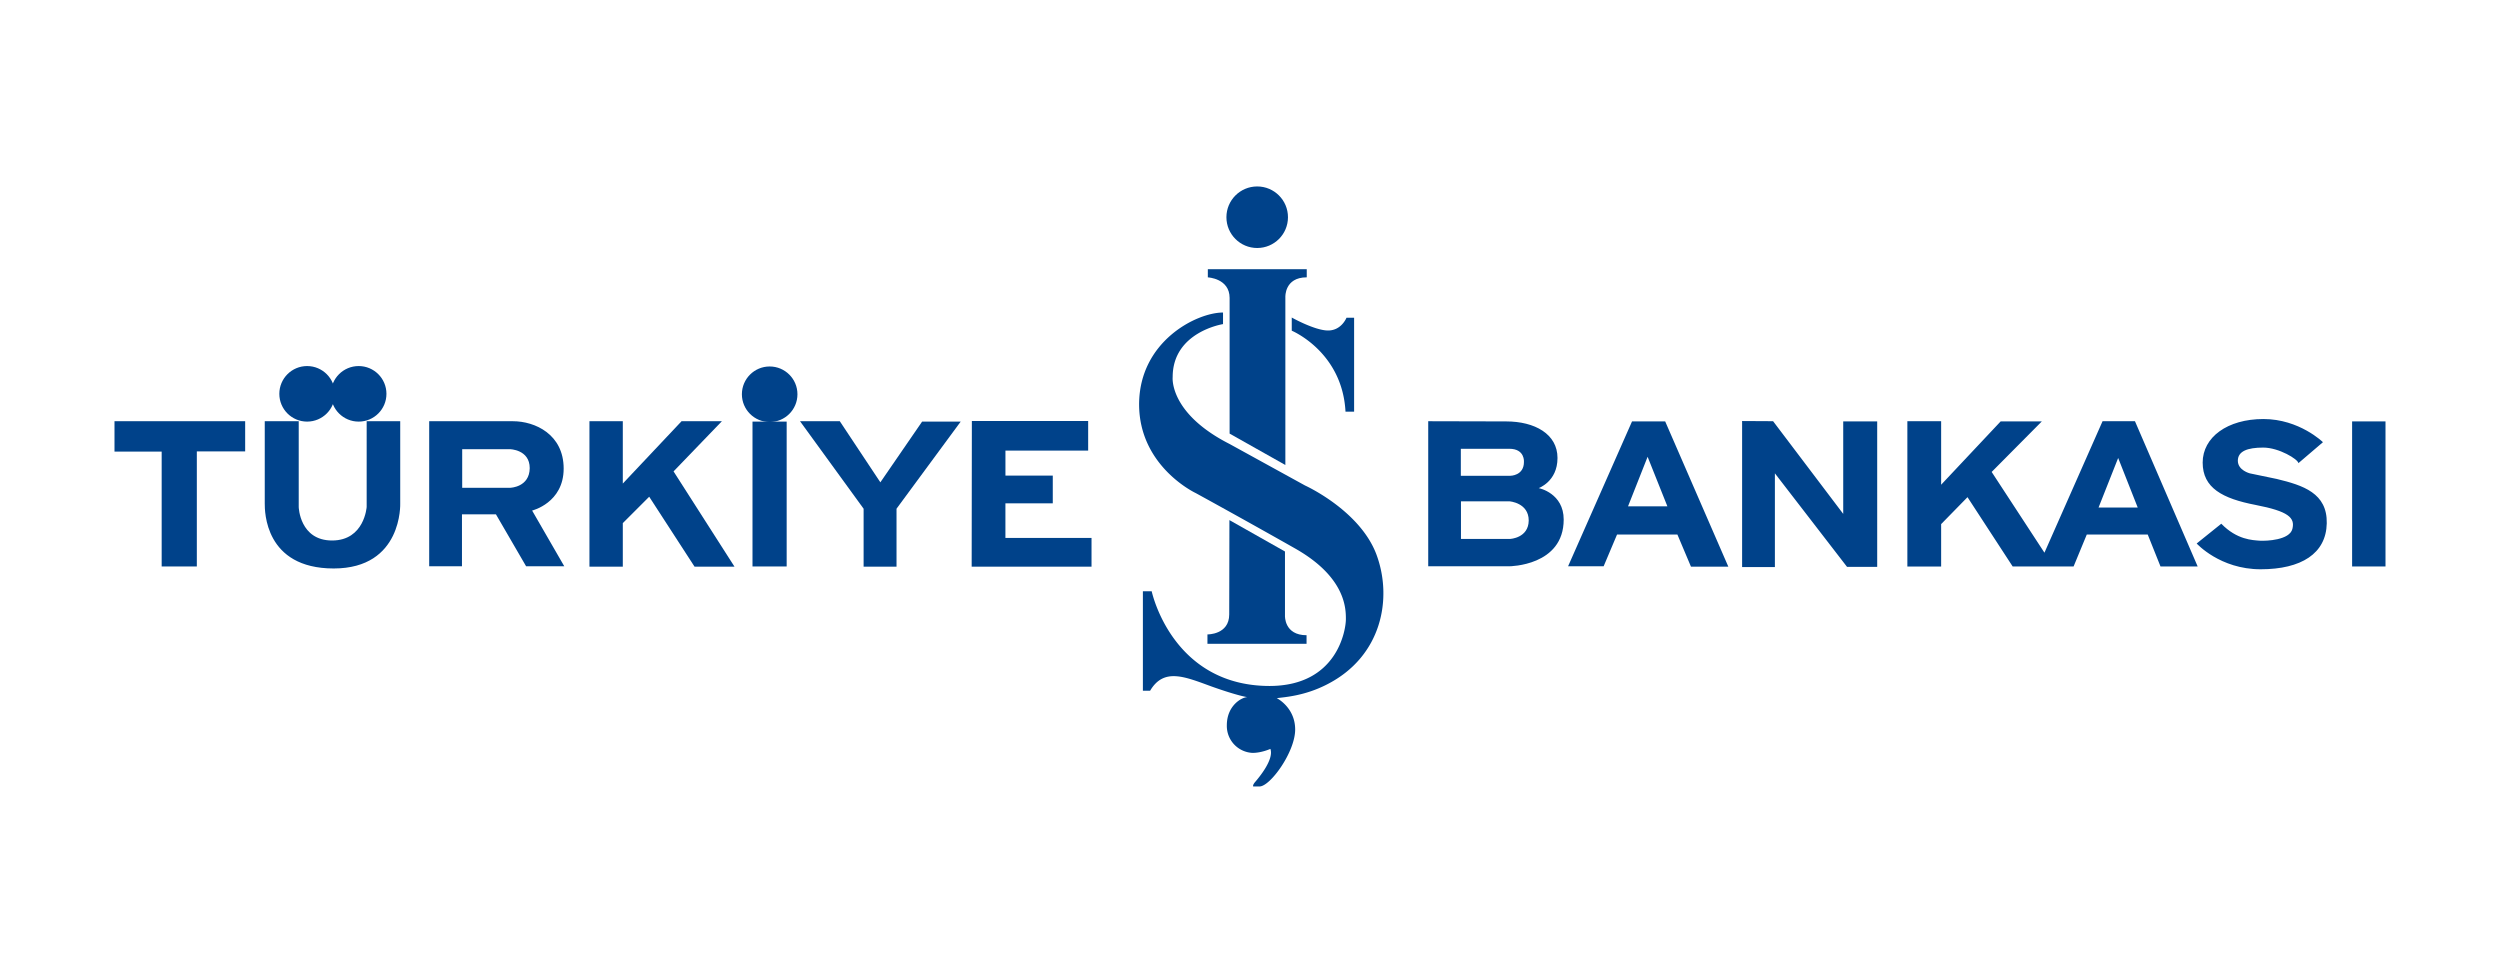 <svg xmlns="http://www.w3.org/2000/svg" width="90" height="35" viewBox="0 0 90 35">    <g fill="#00428A" fill-rule="nonzero" transform="translate(4 6)">        <path d="M.122 9.164v1.093H1.82v4.136h1.266V10.25h1.74V9.164z"/>        <circle cx="7.056" cy="8.178" r="1"/>        <circle cx="8.912" cy="8.178" r="1"/>        <path d="M17.22 9.164V14.4h1.201v-1.568l.95-.95 1.633 2.518h1.438l-2.194-3.43 1.74-1.806h-1.452l-2.115 2.244V9.164zM23.09 9.178h1.23v5.215h-1.23z"/>        <circle cx="23.708" cy="8.193" r="1"/>        <path d="M39.482 3.69v.295s.784.036.784.74V9.61l2.007 1.13V4.696s-.036-.712.77-.712V3.69h-3.56z"/>        <path d="M42.503 5.43v.475s1.82.756 1.935 2.914h.31V5.438h-.274s-.18.46-.662.46c-.481 0-1.309-.467-1.309-.467zM40.029 5.25v.418s-1.813.28-1.813 1.906c0 0-.144 1.295 2.05 2.41l2.72 1.496s1.956.885 2.56 2.467c.597 1.583.209 3.69-1.784 4.697-.813.417-1.54.453-1.798.49 0 0 .662.33.662 1.129 0 .805-.892 2.042-1.28 2.05h-.23s-.037-.044.085-.18c.115-.137.67-.791.533-1.173 0 0-.317.144-.64.144a.97.97 0 0 1-.928-.992c0-.72.546-1.015.74-1.015 0 0-.309-.036-1.28-.38-.97-.353-1.726-.691-2.222.15h-.26v-3.582h.317s.72 3.41 4.251 3.41c2.446-.008 2.74-2.036 2.74-2.403 0-.374 0-1.51-1.826-2.546-1.827-1.036-3.575-1.993-3.575-1.993s-2.043-.95-2.043-3.2c.007-2.266 2.071-3.302 3.02-3.302z"/>        <path d="M40.26 12.724l1.999 1.13v2.316s-.029.698.777.698v.309h-3.568v-.338s.784.014.784-.72c0-.733.007-3.395.007-3.395zM24.801 9.164h1.432l1.46 2.2 1.503-2.186h1.389l-2.31 3.136V14.4H27.09v-2.086zM30.987 9.157h4.187v1.064h-2.978v.9H33.9v1h-1.705v1.244h3.1V14.4H30.98z"/>        <circle cx="41.259" cy="1.82" r="1.108"/>        <path d="M51.394 11.574c-.022 0 .676-.223.676-1.087 0-.863-.82-1.316-1.849-1.316-1.028 0-2.805-.007-2.805-.007v5.222h2.92s1.957-.007 1.957-1.683c0-.942-.878-1.13-.9-1.13zm-2.805-1.418h1.747c.569 0 .526.475.526.475 0 .497-.49.497-.49.497H48.59v-.972zm1.776 3.245h-1.77v-1.353h1.749s.69.05.69.69c-.007.634-.669.663-.669.663zM55.947 9.171h-1.194l-2.302 5.215h1.28l.483-1.144h2.172l.489 1.158h1.345l-2.273-5.229zm-1.338 3.057l.705-1.784.712 1.784H54.61zM58.716 9.157v5.258h1.18V11.04l2.597 3.367h1.086V9.17h-1.223v3.33l-2.525-3.337zM72.858 9.164h-1.166L69.6 13.897 67.7 10.99l1.806-1.82h-1.482l-2.143 2.28V9.164h-1.216v5.23h1.216v-1.526l.949-.97 1.626 2.495h2.193l.475-1.15h2.194l.46 1.15h1.338l-2.258-5.23zm-1.31 3.107l.706-1.784.704 1.784h-1.41zM78.742 10.674l.884-.755s-.848-.834-2.143-.834-2.187.654-2.187 1.568c0 .913.712 1.295 1.906 1.525 1.187.23 1.424.46 1.324.863-.1.403-.928.439-1.18.424-.252-.021-.813-.029-1.38-.611l-.886.712s.835.928 2.302.928 2.36-.568 2.381-1.655c.022-1.086-.849-1.366-1.798-1.596l-.971-.202s-.432-.108-.432-.453c0-.345.345-.475.914-.475.568 0 1.258.425 1.266.561zM80.676 9.171h1.202v5.222h-1.202zM5.531 9.164h1.223v3.093s.036 1.201 1.201 1.201c1.166 0 1.245-1.208 1.245-1.208V9.164h1.208v2.956s.094 2.345-2.395 2.345-2.482-2.071-2.482-2.338V9.164zM15.156 12.38s1.136-.274 1.136-1.511c0-1.23-1.028-1.705-1.827-1.705h-3.014v5.222h1.18v-1.87h1.223l1.086 1.87h1.374l-1.158-2.007zm-.777-.82h-1.74v-1.39h1.711s.72.008.72.684c-.008.684-.691.705-.691.705z"/>    </g></svg>